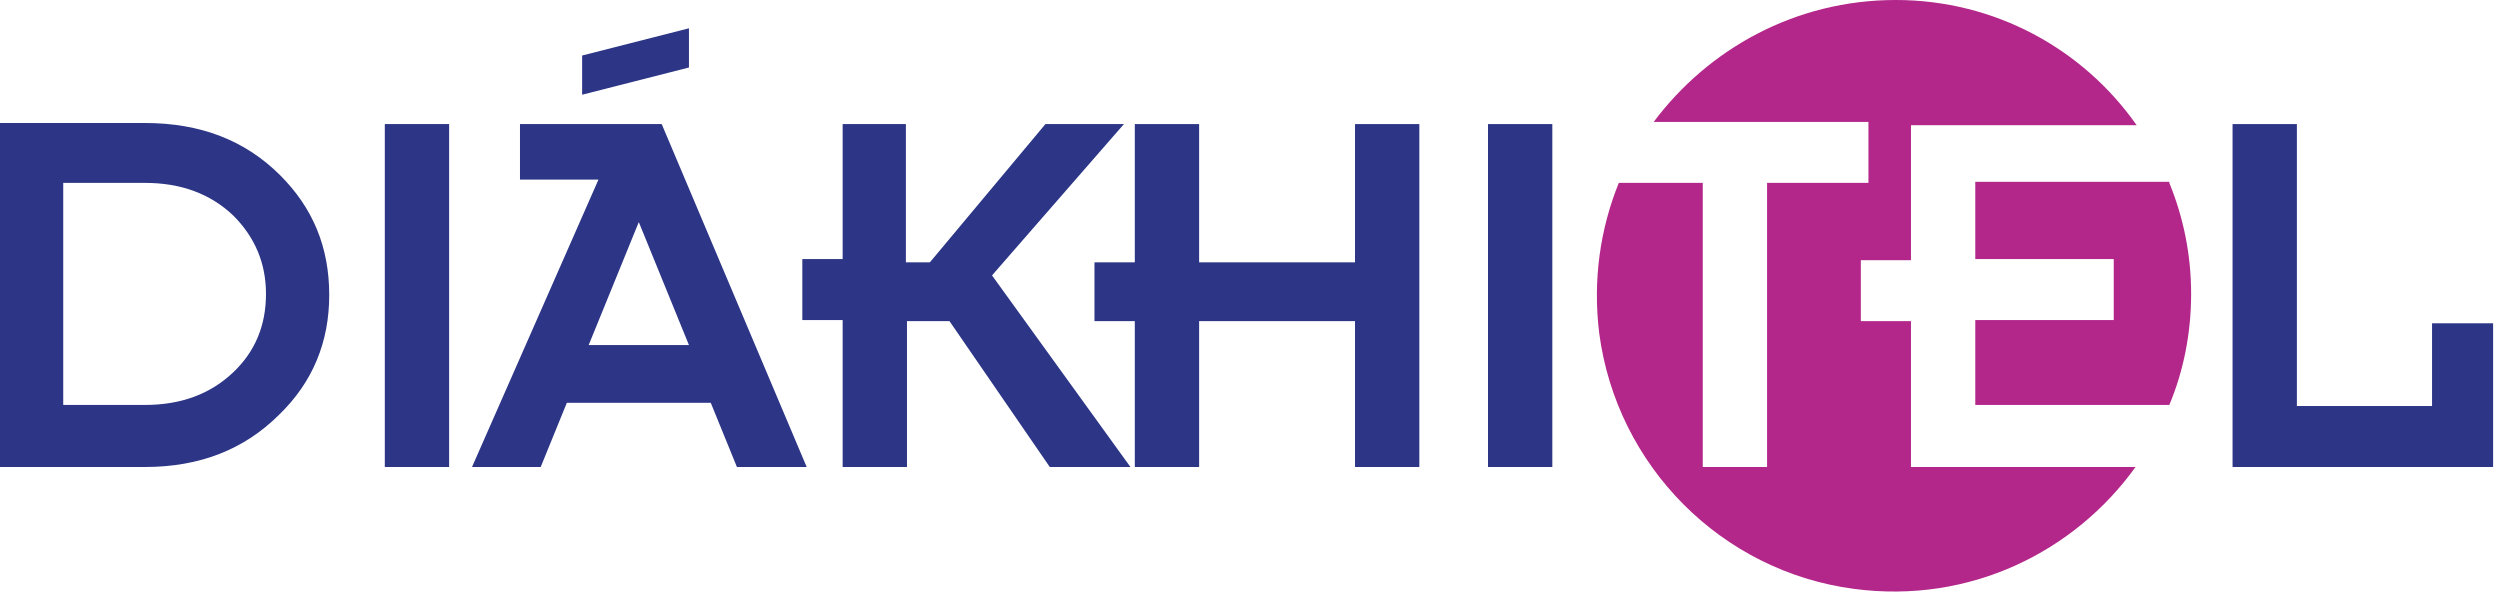 <svg width="129" height="31" viewBox="0 0 129 31" fill="none" xmlns="http://www.w3.org/2000/svg">
<path fill-rule="evenodd" clip-rule="evenodd" d="M0 24.097H7.481C10.294 24.097 12.6 23.198 14.4 21.401C16.144 19.715 16.988 17.637 16.988 15.222C16.988 12.751 16.144 10.728 14.456 9.043C12.656 7.246 10.35 6.347 7.481 6.347H0V24.097ZM3.263 9.437H7.481C9.338 9.437 10.856 9.998 12.037 11.122C13.162 12.245 13.725 13.593 13.725 15.166C13.725 16.795 13.162 18.143 12.037 19.21C10.856 20.333 9.338 20.895 7.481 20.895H3.263V9.437ZM19.856 24.097H23.175V6.403H19.856V24.097ZM24.356 24.097H27.9L29.25 20.783H36.675L38.025 24.097H41.625L34.144 6.403H26.831V9.268H30.881L24.356 24.097ZM30.375 17.806L32.962 11.459L35.55 17.806H30.375ZM30.038 4.887L35.55 3.483V1.46L30.038 2.865V4.887ZM43.481 24.097H46.8V16.57H48.994L54.169 24.097H58.331L51.188 14.211L57.994 6.403H53.944L47.981 13.537H46.744V6.403H43.481V13.368H41.4V16.514H43.481V24.097Z" fill="#2C3586"/>
<path d="M115.2 24.097H128.644V16.682H125.494V20.951H118.519V6.403H115.2V24.097Z" fill="#2C3586"/>
<path d="M76.781 24.097H80.1V6.403H76.781V24.097Z" fill="#2C3586"/>
<path d="M58.556 24.097H61.875V16.57H69.919V24.097H73.238V6.403H69.919V13.537H61.875V6.403H58.556V13.537H56.475V16.57H58.556V24.097Z" fill="#2C3586"/>
<path fill-rule="evenodd" clip-rule="evenodd" d="M97.819 0C102.937 0 107.494 2.528 110.25 6.459H98.606V13.425H96.019V16.57H98.606V24.097H110.194C107.044 28.478 101.644 31.174 95.681 30.388C88.819 29.489 83.419 24.041 82.519 17.188C82.181 14.435 82.575 11.796 83.531 9.436H87.862V24.097H91.181C91.181 14.435 91.181 16.682 91.181 9.436H96.412V6.291H85.331C88.144 2.528 92.644 0 97.819 0ZM111.937 9.436C112.669 11.234 113.062 13.144 113.062 15.166C113.062 17.188 112.669 19.154 111.937 20.895H101.925V16.514H109.069V13.368H101.925V9.38H111.937V9.436Z" fill="#B3268A"/>
</svg>
